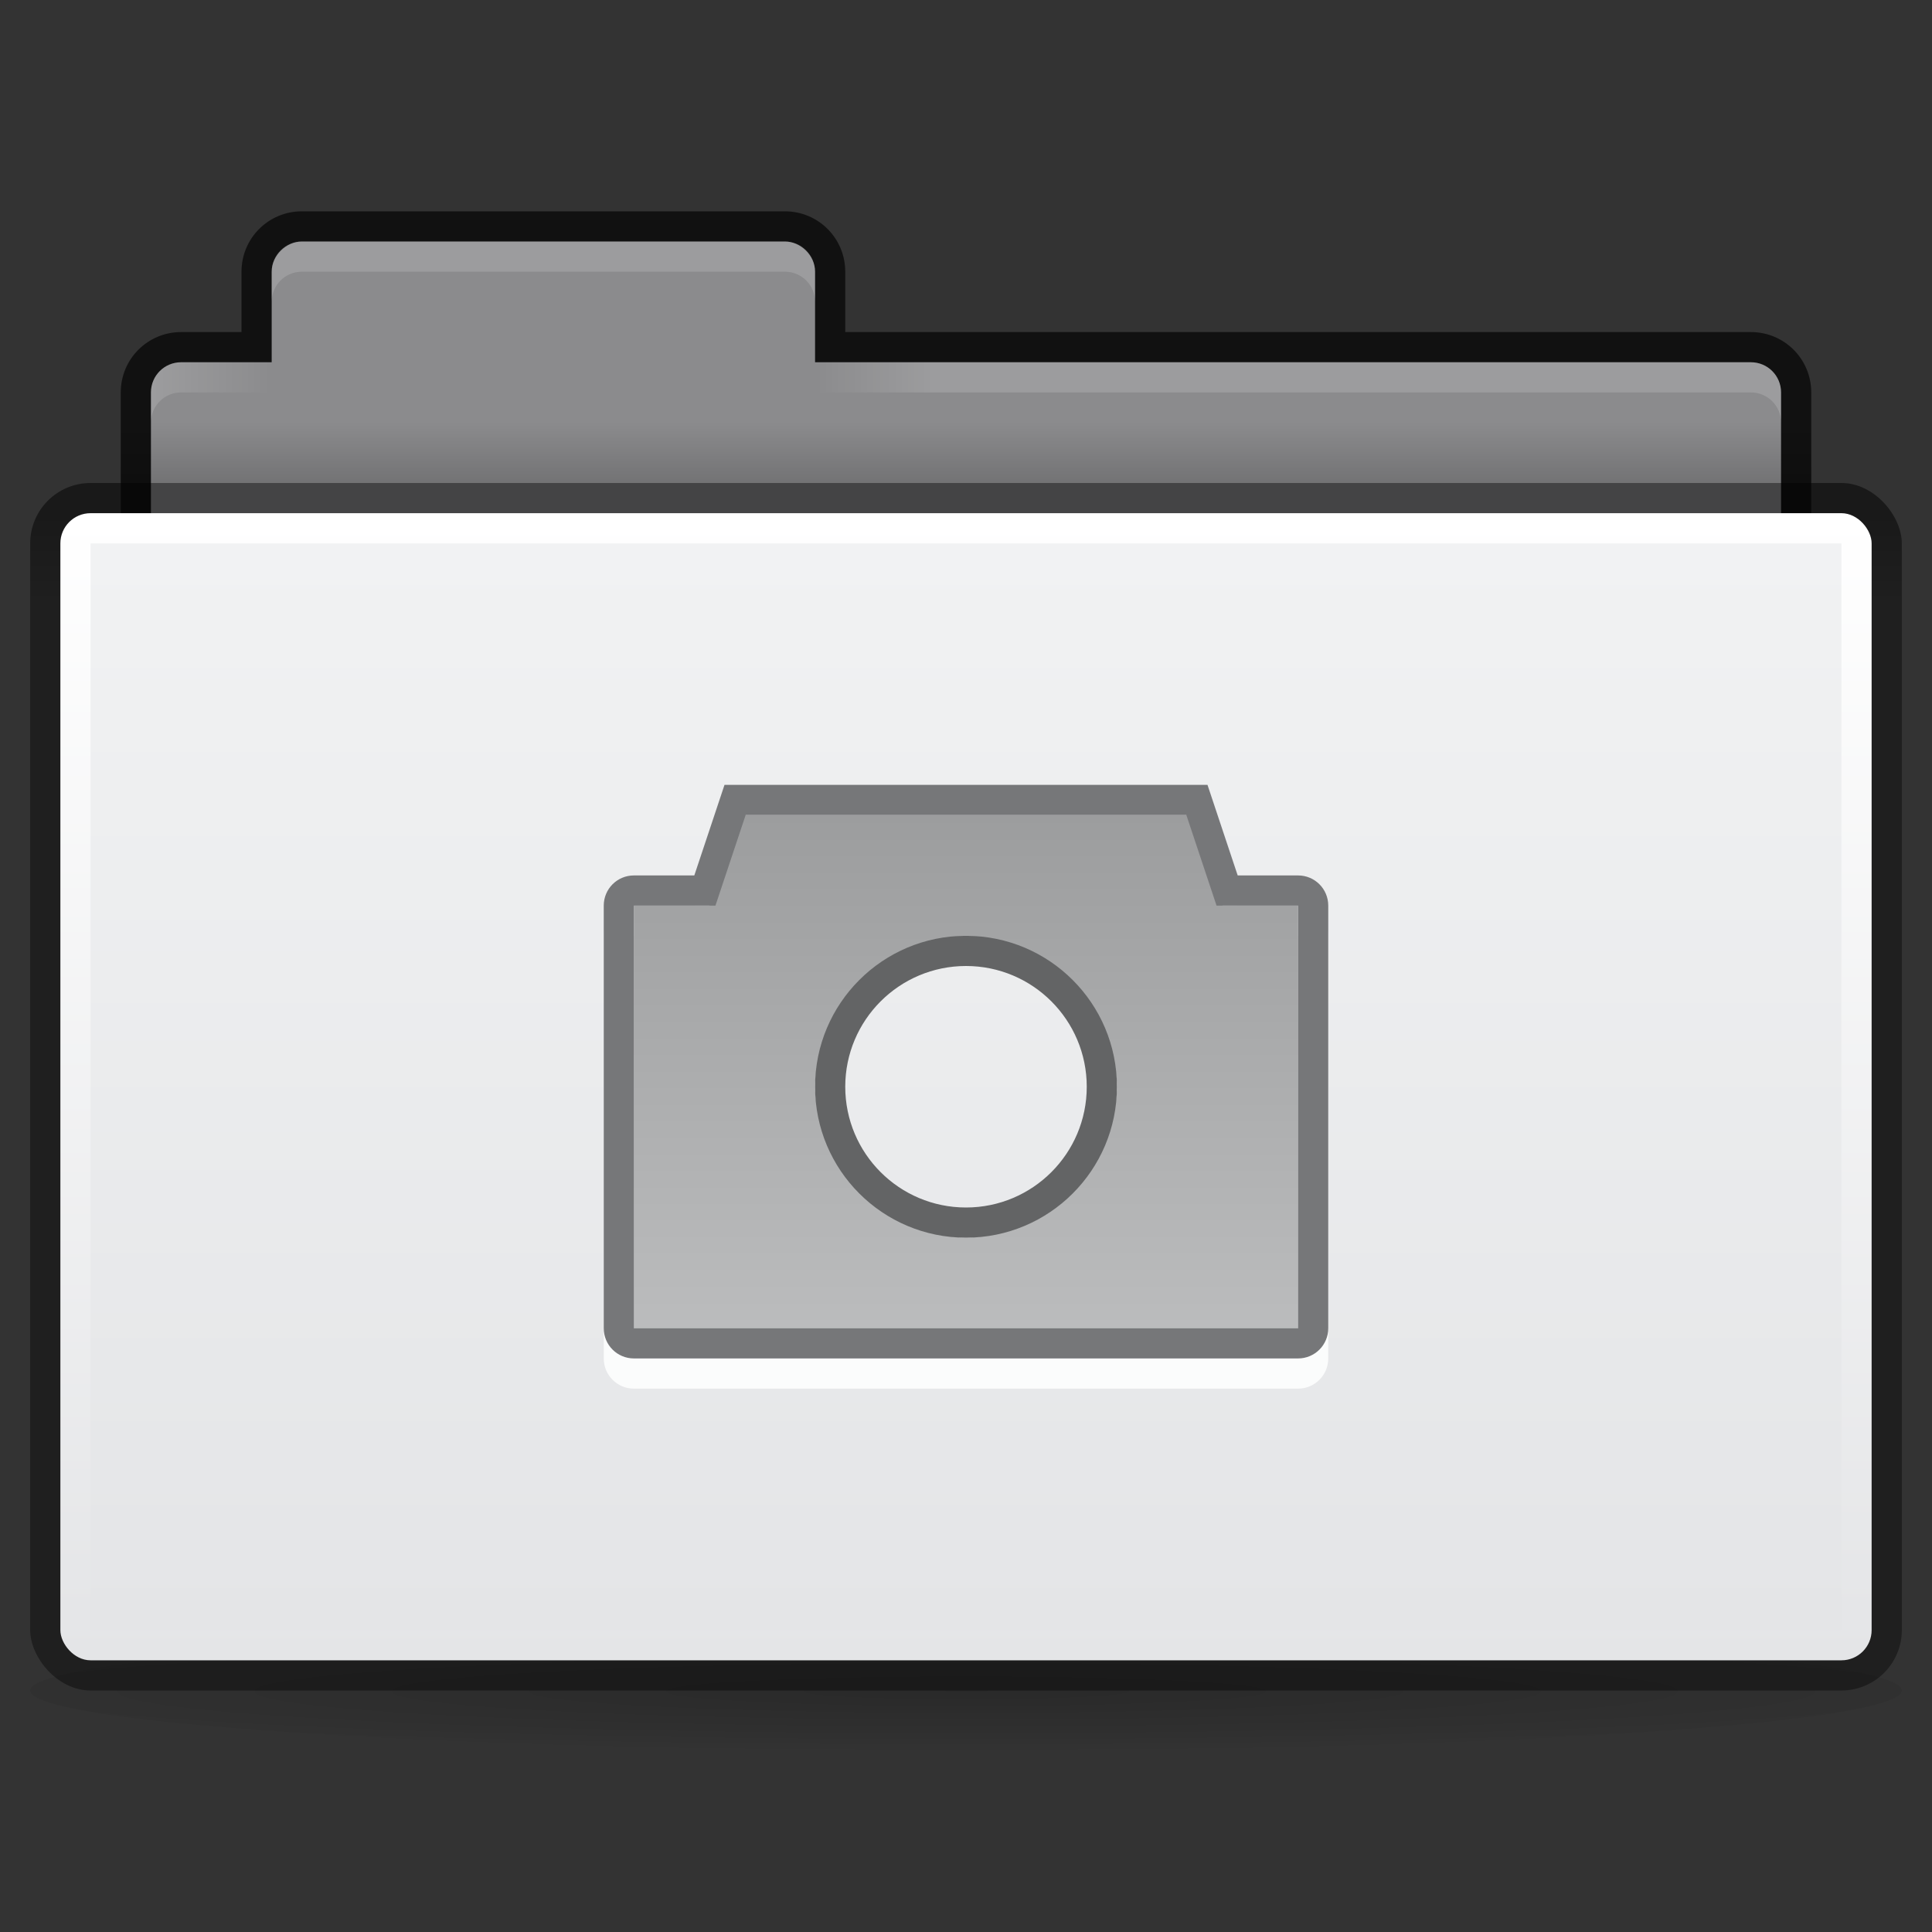 <svg height="64" width="64" xmlns="http://www.w3.org/2000/svg" xmlns:xlink="http://www.w3.org/1999/xlink">
  <rect width="100%" height="100%" fill="#333333" stroke="none"/>
  <linearGradient id="a" gradientTransform="translate(7 31)" gradientUnits="userSpaceOnUse" x2="0" y1="17" y2="34">
    <stop offset="0" stop-color="#9c9d9e"/>
    <stop offset="1" stop-color="#bbbcbd"/>
  </linearGradient>
  <linearGradient id="b">
    <stop offset="0" stop-color="#ffffff"/>
    <stop offset="1" stop-color="#ffffff" stop-opacity="0"/>
  </linearGradient>
  <linearGradient id="c" gradientTransform="matrix(1.378 0 0 1.29 -.378 -13.903)" gradientUnits="userSpaceOnUse" x2="0" y1="10.775" y2="13.1">
    <stop offset="0" stop-opacity=".51"/>
    <stop offset="1" stop-opacity=".392"/>
  </linearGradient>
  <linearGradient id="d" gradientTransform="matrix(1.538 0 0 1.52 -8.769 -41.04)" gradientUnits="userSpaceOnUse" x2="0" y1="27" y2="52">
    <stop offset="0" stop-color="#ffffff"/>
    <stop offset="1" stop-color="#e4e5e7"/>
  </linearGradient>
  <linearGradient id="e" gradientTransform="matrix(1.568 0 0 1.565 -4.838 -24.043)" gradientUnits="userSpaceOnUse" x2="0" y1="16" y2="39">
    <stop offset="0" stop-color="#f1f2f3"/>
    <stop offset="1" stop-color="#e4e5e7"/>
  </linearGradient>
  <linearGradient id="f" gradientTransform="matrix(1.4 0 0 1 -1.6 -12)" gradientUnits="userSpaceOnUse" x2="0" y1="11" y2="9">
    <stop offset="0"/>
    <stop offset="1" stop-opacity="0"/>
  </linearGradient>
  <linearGradient id="g" gradientUnits="userSpaceOnUse" x1="5" x2="9" xlink:href="#b"/>
  <linearGradient id="h" gradientTransform="matrix(-1 0 0 1 64 0)" gradientUnits="userSpaceOnUse" x1="33" x2="37" xlink:href="#b"/>
  <radialGradient id="i" cx="31" cy="52.6" gradientTransform="matrix(1.316 0 0 .065 -8.788 52.606)" gradientUnits="userSpaceOnUse" r="31">
    <stop offset="0" stop-opacity=".19"/>
    <stop offset=".744" stop-opacity=".059"/>
    <stop offset="1" stop-opacity="0"/>
  </radialGradient>
  <ellipse cx="32" cy="56" fill="url(#i)" rx="31" ry="2" stroke-width="1.2"/>
  <g transform="translate(0 17)">
    <path d="m10 7c-1.108 0-2 .892-2 2v2h-2c-1.108 0-2 .892-2 2v10c0 1.108.892 2 2 2h52c1.108 0 2-.892 2-2v-10c0-1.108-.892-2-2-2h-30v-2c0-1.108-.892-2-2-2z" fill-opacity=".659" transform="translate(0 -17)"/>
    <path d="m10 8c-.52 0-1 .46-1 1v3h-3c-.554 0-1 .446-1 1v10c0 .554.446 1 1 1h52c .554 0 1-.446 1-1v-10c0-.554-.446-1-1-1h-31v-3c0-.549-.487-1-1-1z" fill="#8b8b8d" transform="translate(0 -17)"/>
    <rect fill="url(#c)" height="40" rx="2" width="62" x="1" y="-1"/>
    <rect fill="url(#d)" height="38" rx="1" width="60" x="2"/>
    <path d="m3 1h58v36h-58z" fill="url(#e)"/>
    <path d="m4-3h56v2h-56z" fill="url(#f)" opacity=".173"/>
    <path d="m10-9c-.554 0-1 .446-1 1v1c0-.554.446-1 1-1h16c .554 0 1 .446 1 1v-1c0-.554-.446-1-1-1z" fill="#ffffff" opacity=".15"/>
    <path d="m6-5c-.554 0-1 .446-1 1v1c0-.554.446-1 1-1h3v-1z" fill="url(#g)" opacity=".15"/>
    <path d="m58-5c .554 0 1 .446 1 1v1c0-.554-.446-1-1-1h-31v-1z" fill="url(#h)" opacity=".15"/>
  </g>
  <g transform="translate(0 16)">
    <path d="m20 50c-.554 0-1 .446-1 1v14c0 .554.446 1 1 1h22c .554 0 1-.446 1-1v-14c0-.554-.446-1-1-1h-2l-1-2h-8-8l-1 2zm0 1h2.5l1-2h7.5 7.5l1 2h2.5v14h-22z" fill="#ffffff" opacity=".85" transform="translate(1 -36)"/>
    <g transform="translate(1 -37)">
      <path d="m23.5 48l-1 3h-2.5v14h22v-14h-2.5l-1-3zm7.5 4c1.886 0 5 2.791 5 5 0 2.209-2.791 5-5 5-2.209 0-5-2.791-5-5 0-2.209 3.114-5 5-5z" fill="url(#a)"/>
      <path d="m20 50c-.554 0-1 .446-1 1v14c0 .554.446 1 1 1h22c .554 0 1-.446 1-1v-14c0-.554-.446-1-1-1h-2l-1-3h-8-8l-1 3zm0 1h2.7l1-3h7.3 7.3l1 3h2.7v14h-22z" fill="#767779"/>
    </g>
    <path d="m32 15c-2.761 0-5 2.239-5 5 0 2.761 2.239 5 5 5 2.761 0 5-2.239 5-5 0-2.761-2.239-5-5-5zm0 1c2.209 0 4 1.791 4 4 0 2.209-1.791 4-4 4-2.209 0-4-1.791-4-4 0-2.209 1.791-4 4-4z" fill="#636465"/>
  </g>
</svg>
